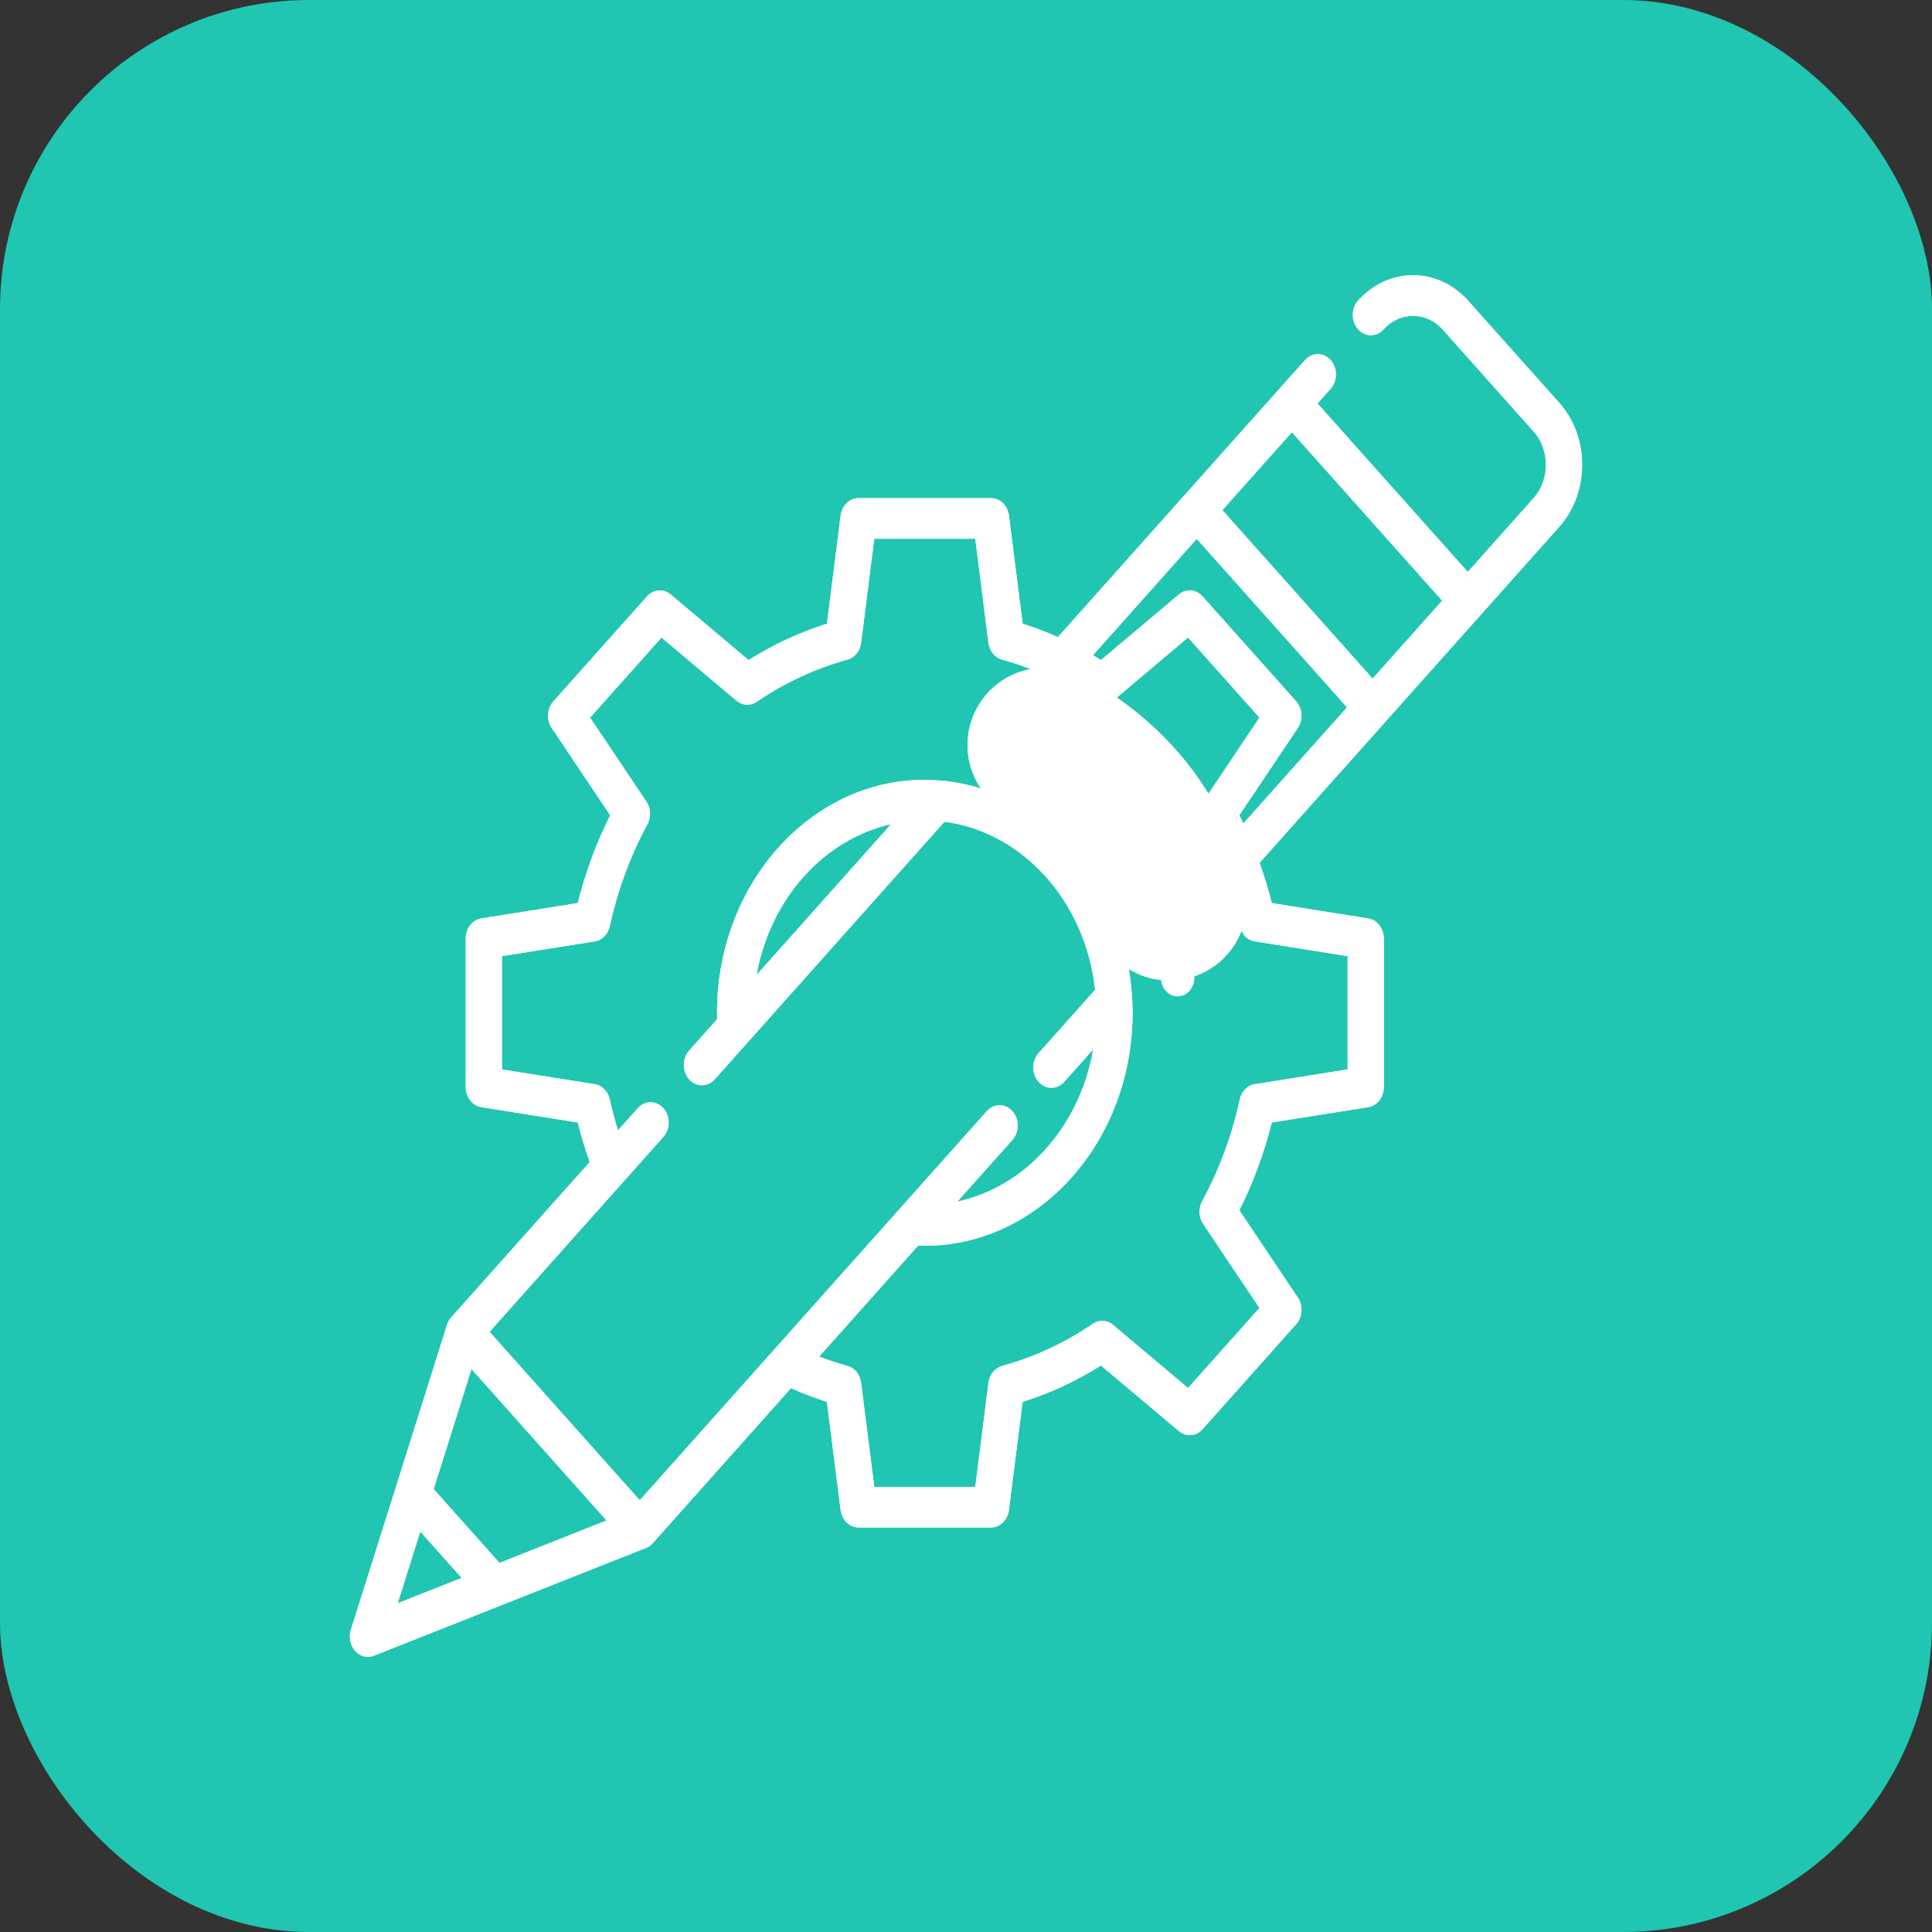 <svg width="50" height="50" viewBox="0 0 50 50" fill="none" xmlns="http://www.w3.org/2000/svg">
<rect x="0" y="0" width="50" height="50" fill="#333333" stroke="none"/>
<rect width="50" height="50" rx="8" fill="#20C6B1"/>
<g clip-path="url(#clip0_2444_3291)">
<path d="M40.354 10.426L37.999 7.786C37.211 6.902 35.929 6.902 35.141 7.786C35.056 7.885 35.009 8.018 35.01 8.155C35.011 8.293 35.06 8.424 35.147 8.522C35.234 8.619 35.351 8.674 35.474 8.675C35.597 8.677 35.715 8.624 35.803 8.529C36.226 8.055 36.914 8.055 37.337 8.529L39.692 11.169C40.114 11.643 40.114 12.415 39.692 12.889L37.986 14.802L34.097 10.442L34.436 10.062C34.479 10.013 34.514 9.955 34.537 9.892C34.561 9.828 34.573 9.76 34.573 9.691C34.573 9.622 34.561 9.553 34.537 9.49C34.514 9.426 34.479 9.368 34.436 9.319C34.392 9.27 34.341 9.232 34.284 9.205C34.227 9.179 34.166 9.165 34.105 9.165C34.043 9.165 33.982 9.179 33.925 9.205C33.868 9.232 33.817 9.27 33.773 9.319L27.378 16.489C27.08 16.355 26.775 16.239 26.465 16.142L26.111 13.343C26.095 13.218 26.04 13.103 25.954 13.02C25.869 12.937 25.76 12.892 25.647 12.892H22.219C22.106 12.892 21.997 12.937 21.912 13.02C21.827 13.103 21.771 13.218 21.755 13.343L21.401 16.142C20.694 16.364 20.014 16.68 19.373 17.083L17.358 15.385C17.268 15.309 17.156 15.272 17.043 15.281C16.931 15.29 16.825 15.344 16.745 15.434L14.321 18.152C14.241 18.241 14.193 18.36 14.185 18.486C14.177 18.612 14.21 18.738 14.278 18.839L15.792 21.099C15.433 21.816 15.151 22.579 14.952 23.372L12.456 23.769C12.345 23.787 12.242 23.849 12.168 23.945C12.094 24.041 12.053 24.163 12.053 24.289V28.133C12.053 28.259 12.094 28.382 12.168 28.477C12.242 28.573 12.345 28.635 12.456 28.653L14.952 29.05C15.04 29.397 15.143 29.739 15.262 30.073L11.675 34.096C11.614 34.164 11.571 34.25 11.551 34.344L10.241 38.5L9.081 42.179C9.052 42.273 9.046 42.374 9.066 42.47C9.086 42.567 9.129 42.656 9.192 42.726C9.254 42.796 9.333 42.845 9.42 42.867C9.506 42.889 9.596 42.883 9.679 42.849L16.667 40.08C16.751 40.058 16.828 40.01 16.889 39.942L20.471 35.925C20.775 36.062 21.086 36.18 21.401 36.28L21.755 39.079C21.771 39.204 21.827 39.319 21.912 39.402C21.997 39.485 22.106 39.53 22.219 39.53H25.647C25.76 39.53 25.869 39.485 25.954 39.402C26.04 39.319 26.095 39.204 26.111 39.079L26.465 36.28C27.172 36.058 27.853 35.742 28.493 35.339L30.509 37.036C30.599 37.112 30.711 37.149 30.823 37.141C30.936 37.132 31.042 37.078 31.122 36.988L33.545 34.27C33.625 34.181 33.673 34.062 33.681 33.936C33.689 33.809 33.656 33.684 33.589 33.583L32.074 31.323C32.434 30.605 32.715 29.842 32.914 29.05L35.41 28.653C35.522 28.635 35.624 28.573 35.698 28.477C35.772 28.381 35.813 28.259 35.813 28.133V24.289C35.813 24.163 35.772 24.04 35.698 23.945C35.624 23.849 35.522 23.787 35.41 23.769L32.914 23.372C32.825 23.018 32.719 22.67 32.598 22.329L40.355 13.632C41.143 12.748 41.143 11.31 40.354 10.426ZM10.292 41.492L10.877 39.636L11.948 40.836L10.292 41.492ZM12.927 40.448L11.223 38.538L12.203 35.431L15.698 39.35L12.927 40.448ZM34.876 24.745V27.677L32.474 28.059C32.382 28.073 32.295 28.119 32.225 28.189C32.156 28.26 32.107 28.352 32.085 28.454C31.883 29.383 31.555 30.271 31.112 31.087C31.063 31.177 31.04 31.281 31.044 31.386C31.049 31.491 31.082 31.592 31.138 31.676L32.595 33.85L30.746 35.922L28.807 34.289C28.732 34.226 28.642 34.189 28.549 34.184C28.455 34.179 28.363 34.205 28.283 34.26C27.554 34.756 26.762 35.124 25.934 35.351C25.843 35.376 25.761 35.43 25.698 35.508C25.635 35.586 25.595 35.683 25.581 35.787L25.241 38.48H22.626L22.285 35.787C22.272 35.683 22.232 35.586 22.169 35.508C22.106 35.43 22.024 35.376 21.933 35.351C21.685 35.283 21.441 35.202 21.2 35.108L23.761 32.236C23.821 32.239 23.878 32.24 23.933 32.24C26.899 32.24 29.311 29.535 29.311 26.211C29.311 26.065 29.305 25.921 29.296 25.778L29.295 25.774C29.295 25.771 29.295 25.767 29.294 25.764C29.289 25.675 29.281 25.586 29.272 25.497L29.272 25.496C28.97 22.646 26.889 20.4 24.311 20.198C24.307 20.198 24.302 20.197 24.298 20.197L24.295 20.197C24.175 20.187 24.054 20.182 23.933 20.181C20.968 20.181 18.556 22.886 18.556 26.211C18.556 26.265 18.557 26.32 18.558 26.378L17.835 27.189C17.792 27.237 17.757 27.295 17.734 27.359C17.71 27.423 17.698 27.491 17.698 27.56C17.698 27.638 17.713 27.715 17.743 27.786C17.773 27.857 17.817 27.919 17.871 27.968C17.936 28.027 18.014 28.066 18.097 28.08C18.18 28.094 18.265 28.082 18.343 28.047C18.401 28.021 18.454 27.982 18.498 27.932L24.443 21.266C26.472 21.528 28.098 23.342 28.341 25.616L26.874 27.26C26.788 27.359 26.74 27.492 26.741 27.63C26.742 27.768 26.792 27.9 26.879 27.998C26.966 28.096 27.083 28.151 27.206 28.152C27.33 28.153 27.448 28.099 27.536 28.003L28.292 27.156C27.95 29.144 26.55 30.715 24.776 31.098L26.206 29.495C26.292 29.396 26.339 29.263 26.338 29.125C26.337 28.987 26.288 28.855 26.201 28.758C26.114 28.66 25.996 28.605 25.873 28.604C25.75 28.603 25.632 28.656 25.543 28.752L16.557 38.827L12.669 34.467L17.167 29.424C17.211 29.375 17.246 29.317 17.269 29.253C17.293 29.189 17.305 29.121 17.305 29.052C17.305 28.983 17.293 28.915 17.269 28.851C17.246 28.787 17.211 28.729 17.167 28.681C17.123 28.631 17.07 28.592 17.012 28.565C16.942 28.533 16.866 28.521 16.79 28.529C16.714 28.538 16.642 28.567 16.578 28.613C16.552 28.633 16.527 28.655 16.505 28.681L15.992 29.256C15.911 28.992 15.841 28.725 15.781 28.454C15.759 28.352 15.71 28.26 15.641 28.19C15.572 28.119 15.485 28.074 15.392 28.059L12.991 27.677V24.745L15.392 24.363C15.485 24.349 15.572 24.303 15.641 24.233C15.71 24.162 15.759 24.07 15.781 23.968C15.984 23.04 16.312 22.151 16.754 21.335C16.803 21.245 16.826 21.141 16.822 21.036C16.817 20.931 16.785 20.83 16.728 20.746L15.271 18.572L17.12 16.5L19.059 18.133C19.134 18.196 19.224 18.233 19.318 18.238C19.411 18.243 19.504 18.217 19.584 18.162C20.312 17.666 21.104 17.298 21.932 17.071C22.023 17.047 22.105 16.991 22.168 16.914C22.231 16.836 22.272 16.739 22.285 16.635L22.626 13.942H25.24L25.581 16.635C25.594 16.739 25.635 16.836 25.698 16.914C25.761 16.991 25.843 17.046 25.934 17.071C26.401 17.2 26.857 17.373 27.297 17.59L27.299 17.591C27.385 17.633 27.469 17.677 27.553 17.722L27.558 17.724C27.637 17.767 27.716 17.81 27.793 17.855C27.814 17.867 27.835 17.88 27.856 17.892C27.916 17.928 27.975 17.963 28.034 18C28.117 18.052 28.2 18.107 28.282 18.162C28.362 18.217 28.455 18.243 28.549 18.238C28.642 18.233 28.732 18.196 28.807 18.133L30.746 16.499L32.595 18.572L31.138 20.746C31.081 20.83 31.049 20.931 31.044 21.036C31.04 21.141 31.063 21.245 31.112 21.334C31.161 21.426 31.209 21.518 31.255 21.611C31.286 21.674 31.317 21.737 31.347 21.801C31.359 21.827 31.372 21.853 31.383 21.878C31.422 21.962 31.459 22.046 31.496 22.131L31.5 22.142C31.54 22.234 31.578 22.326 31.614 22.419C31.614 22.42 31.615 22.421 31.615 22.422C31.812 22.921 31.969 23.438 32.085 23.968C32.107 24.07 32.156 24.162 32.225 24.233C32.295 24.303 32.382 24.349 32.474 24.363L34.876 24.745ZM23.061 21.329L19.579 25.233C19.93 23.271 21.311 21.722 23.061 21.329ZM32.178 21.313C32.144 21.241 32.11 21.169 32.074 21.098L33.589 18.839C33.656 18.737 33.689 18.612 33.681 18.486C33.673 18.36 33.625 18.241 33.545 18.151L31.121 15.434C31.042 15.344 30.936 15.29 30.823 15.281C30.71 15.272 30.599 15.309 30.509 15.385L28.493 17.083C28.424 17.04 28.355 16.998 28.286 16.957L30.972 13.945L34.86 18.305L32.178 21.313ZM35.523 17.562L31.635 13.203L33.434 11.185L37.323 15.545L35.523 17.562Z" fill="white"/>
<path d="M27.04 19.281C27.935 19.683 29.832 21.063 30.262 23.375" stroke="white" stroke-width="4" stroke-linecap="round"/>
<ellipse cx="30.477" cy="25.302" rx="0.43" ry="0.482" fill="white"/>
<path d="M40.355 10.426L37.999 7.786C37.211 6.902 35.929 6.902 35.141 7.786C35.056 7.885 35.009 8.018 35.01 8.155C35.011 8.293 35.06 8.424 35.147 8.522C35.234 8.619 35.351 8.674 35.474 8.675C35.597 8.677 35.715 8.624 35.803 8.529C36.226 8.055 36.914 8.055 37.337 8.529L39.692 11.169C40.114 11.643 40.114 12.415 39.692 12.889L37.986 14.802L34.097 10.442L34.436 10.062C34.479 10.013 34.514 9.955 34.538 9.892C34.561 9.828 34.573 9.76 34.573 9.691C34.573 9.622 34.561 9.553 34.538 9.49C34.514 9.426 34.479 9.368 34.436 9.319C34.392 9.27 34.341 9.232 34.284 9.205C34.227 9.179 34.166 9.165 34.105 9.165C34.043 9.165 33.982 9.179 33.925 9.205C33.868 9.232 33.817 9.27 33.773 9.319L27.378 16.489C27.08 16.355 26.775 16.239 26.466 16.142L26.111 13.343C26.096 13.218 26.04 13.103 25.954 13.02C25.869 12.937 25.76 12.892 25.647 12.892H22.219C22.107 12.892 21.997 12.937 21.912 13.02C21.827 13.103 21.771 13.218 21.755 13.343L21.401 16.142C20.694 16.364 20.014 16.68 19.373 17.083L17.358 15.385C17.268 15.309 17.156 15.272 17.044 15.281C16.931 15.29 16.825 15.344 16.745 15.434L14.321 18.152C14.241 18.241 14.193 18.36 14.185 18.486C14.177 18.612 14.21 18.738 14.278 18.839L15.792 21.099C15.433 21.816 15.151 22.579 14.952 23.372L12.456 23.769C12.345 23.787 12.242 23.849 12.168 23.945C12.094 24.041 12.054 24.163 12.054 24.289V28.133C12.054 28.259 12.094 28.382 12.168 28.477C12.242 28.573 12.345 28.635 12.456 28.653L14.953 29.05C15.04 29.397 15.143 29.739 15.262 30.073L11.675 34.096C11.614 34.164 11.571 34.25 11.551 34.344L10.241 38.5L9.081 42.179C9.052 42.273 9.047 42.374 9.066 42.47C9.086 42.567 9.129 42.656 9.192 42.726C9.254 42.796 9.333 42.845 9.42 42.867C9.506 42.889 9.596 42.883 9.679 42.849L16.667 40.08C16.751 40.058 16.828 40.01 16.889 39.942L20.471 35.925C20.775 36.062 21.086 36.18 21.401 36.28L21.755 39.079C21.771 39.204 21.827 39.319 21.912 39.402C21.997 39.485 22.106 39.53 22.219 39.53H25.647C25.76 39.53 25.869 39.485 25.954 39.402C26.04 39.319 26.095 39.204 26.111 39.079L26.465 36.28C27.172 36.058 27.853 35.742 28.493 35.339L30.509 37.036C30.599 37.112 30.711 37.149 30.823 37.141C30.936 37.132 31.042 37.078 31.122 36.988L33.545 34.27C33.625 34.181 33.674 34.062 33.681 33.936C33.689 33.809 33.657 33.684 33.589 33.583L32.074 31.323C32.434 30.605 32.716 29.842 32.914 29.05L35.41 28.653C35.522 28.635 35.624 28.573 35.698 28.477C35.772 28.381 35.813 28.259 35.813 28.133V24.289C35.813 24.163 35.772 24.04 35.698 23.945C35.624 23.849 35.522 23.787 35.41 23.769L32.914 23.372C32.825 23.018 32.719 22.67 32.598 22.329L40.355 13.632C41.143 12.748 41.143 11.31 40.355 10.426ZM10.292 41.492L10.877 39.636L11.948 40.836L10.292 41.492ZM12.927 40.448L11.223 38.538L12.203 35.431L15.698 39.35L12.927 40.448ZM34.876 24.745V27.677L32.474 28.059C32.382 28.073 32.295 28.119 32.226 28.189C32.156 28.26 32.107 28.352 32.085 28.454C31.883 29.383 31.555 30.271 31.112 31.087C31.064 31.177 31.04 31.281 31.045 31.386C31.049 31.491 31.082 31.592 31.138 31.676L32.595 33.85L30.746 35.922L28.807 34.289C28.733 34.226 28.642 34.189 28.549 34.184C28.456 34.179 28.363 34.205 28.283 34.26C27.554 34.756 26.762 35.124 25.934 35.351C25.843 35.376 25.761 35.43 25.698 35.508C25.635 35.586 25.595 35.683 25.581 35.787L25.241 38.48H22.626L22.285 35.787C22.272 35.683 22.232 35.586 22.169 35.508C22.106 35.43 22.024 35.376 21.933 35.351C21.685 35.283 21.441 35.202 21.2 35.108L23.761 32.236C23.821 32.239 23.878 32.24 23.933 32.24C26.899 32.24 29.311 29.535 29.311 26.211C29.311 26.065 29.305 25.921 29.296 25.778L29.296 25.774C29.295 25.771 29.295 25.767 29.295 25.764C29.289 25.675 29.281 25.586 29.272 25.497L29.272 25.496C28.97 22.646 26.889 20.4 24.311 20.198C24.307 20.198 24.302 20.197 24.298 20.197L24.295 20.197C24.175 20.187 24.054 20.182 23.933 20.181C20.968 20.181 18.556 22.886 18.556 26.211C18.556 26.265 18.557 26.32 18.558 26.378L17.835 27.189C17.792 27.237 17.757 27.295 17.734 27.359C17.71 27.423 17.698 27.491 17.698 27.56C17.698 27.638 17.713 27.715 17.743 27.786C17.773 27.857 17.817 27.919 17.871 27.968C17.936 28.027 18.014 28.066 18.097 28.08C18.18 28.094 18.265 28.082 18.343 28.047C18.401 28.021 18.454 27.982 18.498 27.932L24.443 21.266C26.472 21.528 28.098 23.342 28.341 25.616L26.874 27.26C26.788 27.359 26.741 27.492 26.741 27.63C26.742 27.768 26.792 27.9 26.879 27.998C26.966 28.096 27.084 28.151 27.207 28.152C27.33 28.153 27.448 28.099 27.537 28.003L28.293 27.156C27.95 29.144 26.55 30.715 24.776 31.098L26.206 29.495C26.292 29.396 26.339 29.263 26.338 29.125C26.337 28.987 26.288 28.855 26.201 28.758C26.114 28.66 25.996 28.605 25.873 28.604C25.75 28.603 25.632 28.656 25.543 28.752L16.557 38.827L12.669 34.467L17.168 29.424C17.211 29.375 17.246 29.317 17.269 29.253C17.293 29.189 17.305 29.121 17.305 29.052C17.305 28.983 17.293 28.915 17.269 28.851C17.246 28.787 17.211 28.729 17.168 28.681C17.123 28.631 17.071 28.592 17.012 28.565C16.942 28.533 16.866 28.521 16.79 28.529C16.715 28.538 16.642 28.567 16.578 28.613C16.552 28.633 16.527 28.655 16.505 28.681L15.992 29.256C15.911 28.992 15.841 28.725 15.782 28.454C15.759 28.352 15.71 28.26 15.641 28.19C15.572 28.119 15.485 28.074 15.392 28.059L12.991 27.677V24.745L15.392 24.363C15.485 24.349 15.572 24.303 15.641 24.233C15.71 24.162 15.759 24.07 15.782 23.968C15.984 23.04 16.312 22.151 16.754 21.335C16.803 21.245 16.826 21.141 16.822 21.036C16.817 20.931 16.785 20.83 16.729 20.746L15.271 18.572L17.12 16.5L19.059 18.133C19.134 18.196 19.224 18.233 19.318 18.238C19.411 18.243 19.504 18.217 19.584 18.162C20.312 17.666 21.104 17.298 21.932 17.071C22.023 17.047 22.106 16.991 22.169 16.914C22.231 16.836 22.272 16.739 22.285 16.635L22.626 13.942H25.24L25.581 16.635C25.594 16.739 25.635 16.836 25.698 16.914C25.761 16.991 25.843 17.046 25.934 17.071C26.401 17.2 26.857 17.373 27.297 17.59L27.299 17.591C27.385 17.633 27.469 17.677 27.553 17.722L27.558 17.724C27.637 17.767 27.716 17.81 27.793 17.855C27.814 17.867 27.835 17.88 27.856 17.892C27.916 17.928 27.975 17.963 28.034 18C28.117 18.052 28.2 18.107 28.282 18.162C28.363 18.217 28.455 18.243 28.549 18.238C28.642 18.233 28.732 18.196 28.807 18.133L30.746 16.499L32.595 18.572L31.138 20.746C31.082 20.83 31.049 20.931 31.044 21.036C31.04 21.141 31.063 21.245 31.112 21.334C31.161 21.426 31.209 21.518 31.255 21.611C31.287 21.674 31.317 21.737 31.347 21.801C31.359 21.827 31.372 21.853 31.384 21.878C31.422 21.962 31.459 22.046 31.496 22.131L31.501 22.142C31.54 22.234 31.578 22.326 31.614 22.419C31.614 22.42 31.615 22.421 31.615 22.422C31.812 22.921 31.969 23.438 32.085 23.968C32.107 24.07 32.156 24.162 32.225 24.233C32.295 24.303 32.382 24.349 32.474 24.363L34.876 24.745ZM23.061 21.329L19.58 25.233C19.93 23.271 21.311 21.722 23.061 21.329ZM32.178 21.313C32.144 21.241 32.11 21.169 32.074 21.098L33.589 18.839C33.656 18.737 33.689 18.612 33.681 18.486C33.673 18.36 33.625 18.241 33.545 18.151L31.122 15.434C31.042 15.344 30.936 15.29 30.823 15.281C30.71 15.272 30.599 15.309 30.509 15.385L28.493 17.083C28.424 17.04 28.355 16.998 28.286 16.957L30.972 13.945L34.861 18.305L32.178 21.313ZM35.523 17.562L31.635 13.203L33.434 11.185L37.323 15.545L35.523 17.562Z" fill="white"/>
<path d="M27.04 19.281C27.935 19.683 29.832 21.063 30.262 23.375" stroke="white" stroke-width="4" stroke-linecap="round"/>
<ellipse cx="30.477" cy="25.302" rx="0.43" ry="0.482" fill="white"/>
</g>
<defs>
<clipPath id="clip0_2444_3291">
<rect width="32" height="35.879" fill="white" transform="translate(9 7)"/>
</clipPath>
</defs>
</svg>
